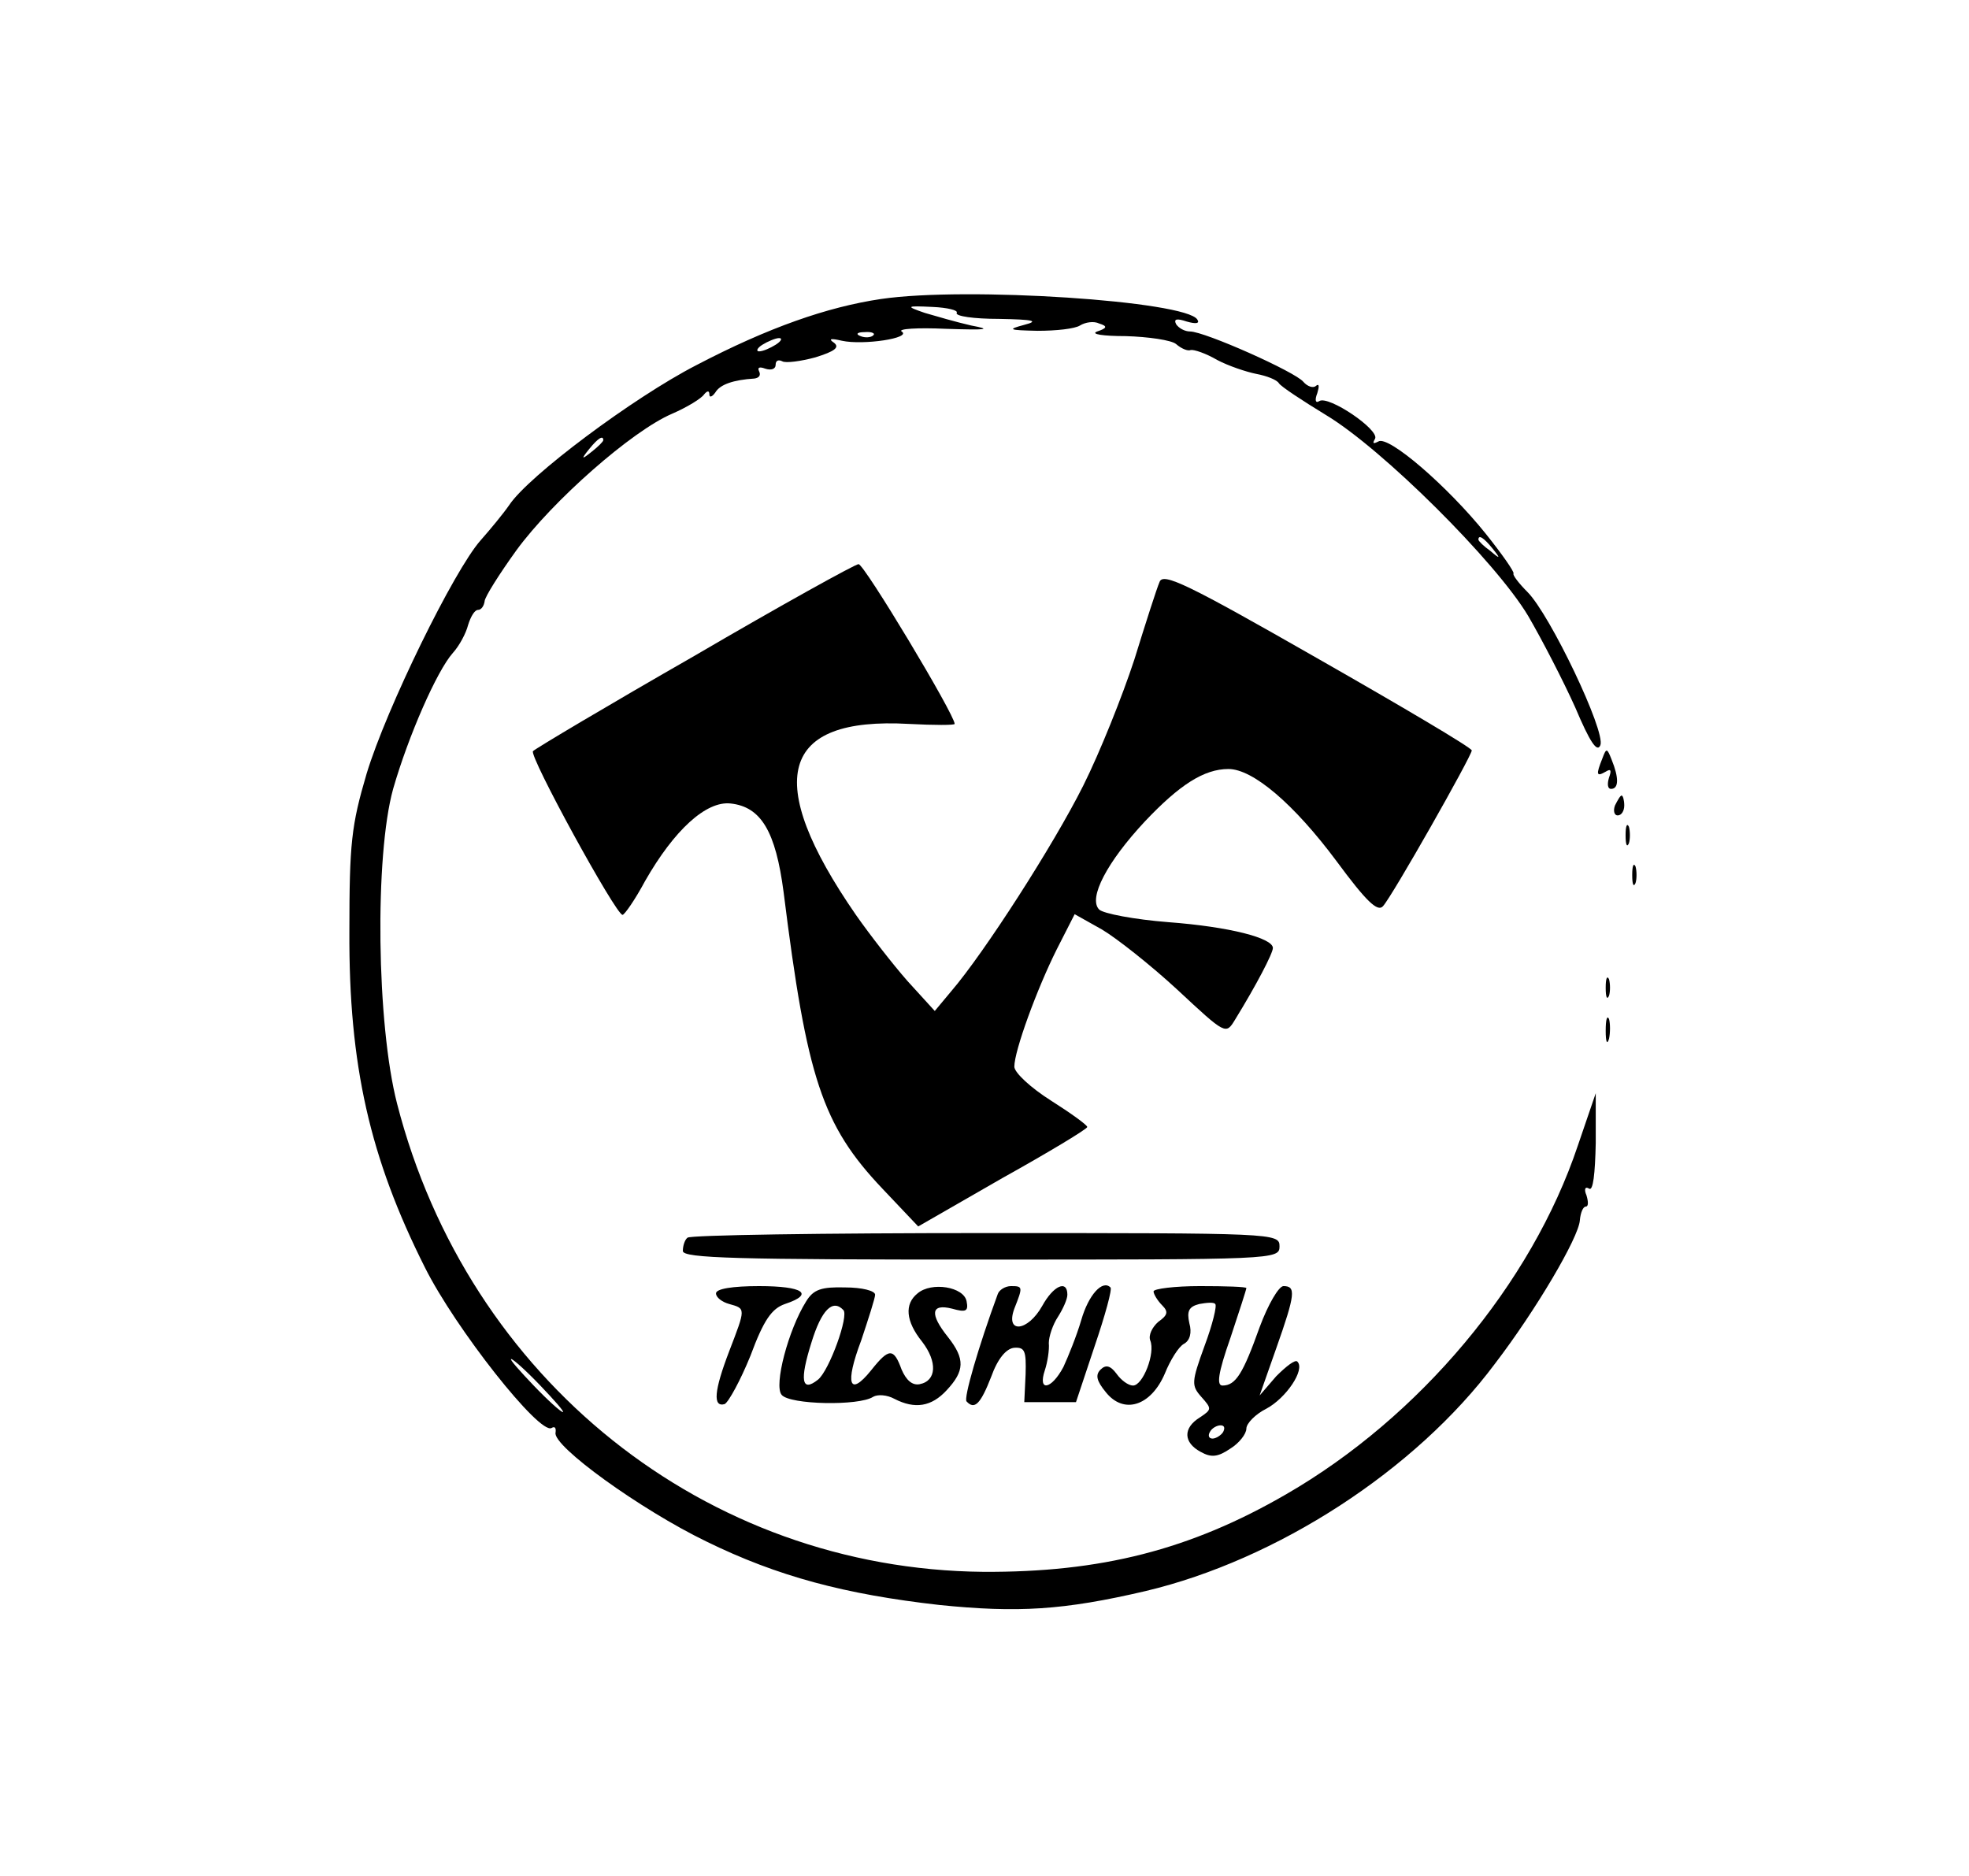 <?xml version="1.0" standalone="no"?>
<!DOCTYPE svg PUBLIC "-//W3C//DTD SVG 20010904//EN"
 "http://www.w3.org/TR/2001/REC-SVG-20010904/DTD/svg10.dtd">
<svg version="1.0" xmlns="http://www.w3.org/2000/svg"
 width="297pt" height="283pt" viewBox="0 0 297 283"
 preserveAspectRatio="xMidYMid meet">

<g transform="translate(0,283) scale(0.1,-0.1)"
fill="#000000" stroke="none">
<path d="M1329 2379 c-81 -12 -170 -43 -279 -100 -95 -49 -253 -167 -282 -211
-9 -13 -28 -36 -43 -53 -40 -45 -142 -253 -172 -352 -23 -78 -26 -105 -26
-238 -1 -202 31 -342 114 -507 46 -92 173 -253 191 -242 5 3 7 0 6 -7 -5 -20
128 -116 227 -164 108 -53 210 -80 352 -96 118 -12 187 -8 311 21 198 47 407
182 527 343 62 81 126 190 128 216 1 12 5 21 9 21 4 0 4 7 1 17 -4 9 -2 14 4
10 6 -4 9 22 10 69 l0 75 -27 -79 c-70 -209 -239 -410 -440 -526 -145 -84
-280 -118 -457 -117 -419 4 -777 290 -884 706 -31 120 -34 374 -6 475 23 80
66 178 90 205 10 11 20 30 23 42 4 13 10 23 15 23 5 0 9 6 10 13 0 6 22 41 48
77 54 74 174 180 235 206 23 10 44 23 48 29 5 6 8 6 8 0 0 -5 4 -4 9 3 7 12
27 19 59 21 7 1 10 5 7 11 -3 6 1 7 9 4 9 -3 16 -1 16 6 0 6 4 8 10 5 5 -3 28
0 50 6 29 9 37 15 28 22 -9 6 -5 7 12 3 32 -7 106 4 90 14 -6 4 24 6 67 4 62
-2 70 -1 38 5 -22 5 -53 14 -70 19 -29 10 -29 11 12 9 22 -1 39 -5 36 -9 -2
-5 26 -9 64 -9 52 -1 61 -3 38 -9 -26 -7 -24 -8 20 -9 28 0 56 3 64 8 8 5 21
7 29 3 13 -4 12 -7 -3 -12 -11 -4 9 -7 43 -7 34 -1 69 -6 76 -12 8 -7 18 -11
22 -9 5 1 23 -5 40 -15 17 -9 44 -18 59 -21 16 -3 31 -9 34 -14 3 -5 35 -26
71 -48 85 -51 256 -221 305 -303 21 -36 53 -98 71 -138 22 -52 33 -69 38 -57
8 21 -76 197 -110 231 -13 13 -23 26 -21 28 1 3 -18 30 -42 60 -57 71 -147
149 -162 139 -8 -4 -9 -3 -5 4 8 13 -70 66 -84 57 -6 -4 -7 2 -3 12 3 10 3 15
-2 11 -4 -4 -13 -1 -19 6 -12 15 -149 76 -171 76 -8 0 -17 5 -21 11 -4 8 1 9
16 4 14 -4 20 -3 16 3 -17 28 -348 50 -477 31z m-12 -55 c-3 -3 -12 -4 -19 -1
-8 3 -5 6 6 6 11 1 17 -2 13 -5z m-147 -14 c-8 -5 -19 -10 -25 -10 -5 0 -3 5
5 10 8 5 20 10 25 10 6 0 3 -5 -5 -10z m-260 -144 c0 -2 -8 -10 -17 -17 -16
-13 -17 -12 -4 4 13 16 21 21 21 13z m1341 -163 c13 -16 12 -17 -3 -4 -10 7
-18 15 -18 17 0 8 8 3 21 -13z m-1436 -1263 c21 -22 37 -40 34 -40 -3 0 -23
18 -44 40 -21 22 -37 40 -34 40 3 0 23 -18 44 -40z"/>
<path d="M1048 1841 c-131 -75 -240 -140 -244 -144 -7 -6 125 -247 135 -247 3
0 19 23 34 51 44 77 92 121 129 117 46 -5 68 -42 80 -134 35 -280 58 -351 149
-447 l54 -57 127 73 c70 39 128 74 128 77 0 3 -25 21 -55 40 -30 19 -55 42
-55 51 0 24 34 117 64 177 l27 53 41 -23 c22 -13 74 -54 114 -91 73 -68 73
-68 87 -45 32 52 57 100 57 108 0 15 -65 32 -158 39 -51 4 -98 13 -104 19 -17
17 12 72 69 133 52 55 89 79 126 79 37 0 99 -53 163 -139 45 -61 62 -77 70
-68 14 15 134 227 134 235 0 4 -105 66 -233 139 -196 112 -233 130 -238 115
-4 -9 -21 -62 -38 -117 -18 -55 -52 -140 -77 -190 -45 -90 -150 -253 -199
-310 l-25 -30 -41 45 c-22 25 -57 70 -78 100 -141 204 -114 299 80 288 38 -2
69 -2 69 0 0 14 -137 242 -145 241 -5 0 -117 -62 -247 -138z"/>
<path d="M2417 1686 c-10 -25 -9 -28 5 -20 8 5 9 2 5 -9 -3 -10 -2 -17 3 -17
12 0 12 17 1 44 -7 18 -8 18 -14 2z"/>
<path d="M2436 1615 c-3 -8 -1 -15 4 -15 6 0 10 7 10 15 0 8 -2 15 -4 15 -2 0
-6 -7 -10 -15z"/>
<path d="M2452 1570 c0 -14 2 -19 5 -12 2 6 2 18 0 25 -3 6 -5 1 -5 -13z"/>
<path d="M2462 1510 c0 -14 2 -19 5 -12 2 6 2 18 0 25 -3 6 -5 1 -5 -13z"/>
<path d="M2422 1340 c0 -14 2 -19 5 -12 2 6 2 18 0 25 -3 6 -5 1 -5 -13z"/>
<path d="M2422 1275 c0 -16 2 -22 5 -12 2 9 2 23 0 30 -3 6 -5 -1 -5 -18z"/>
<path d="M1037 963 c-4 -3 -7 -12 -7 -20 0 -11 82 -13 450 -13 443 0 450 0
450 20 0 20 -7 20 -443 20 -244 0 -447 -3 -450 -7z"/>
<path d="M1080 879 c0 -6 9 -13 20 -16 25 -7 25 -6 0 -71 -23 -60 -25 -85 -7
-80 6 3 24 36 39 73 20 54 32 71 52 78 45 15 28 27 -39 27 -40 0 -65 -4 -65
-11z"/>
<path d="M1216 867 c-27 -43 -49 -127 -37 -141 12 -15 117 -17 138 -3 7 4 21
3 32 -3 31 -16 56 -12 79 13 27 29 28 47 2 80 -28 35 -26 51 6 43 21 -6 25 -4
22 11 -4 22 -53 30 -74 12 -20 -16 -18 -42 7 -73 23 -30 22 -59 -4 -64 -11 -2
-20 6 -27 22 -12 33 -19 33 -46 -1 -33 -41 -40 -21 -15 45 11 33 21 64 21 69
0 6 -20 11 -45 11 -36 1 -48 -3 -59 -21z m56 -13 c9 -8 -21 -91 -38 -105 -25
-20 -28 -1 -10 56 15 49 32 66 48 49z"/>
<path d="M1505 878 c-29 -79 -52 -158 -47 -162 12 -13 21 -4 37 37 10 28 23
43 35 44 16 1 18 -5 17 -40 l-2 -42 39 0 39 0 28 84 c16 47 27 87 24 89 -12
12 -33 -11 -44 -49 -7 -24 -20 -56 -27 -71 -18 -34 -39 -38 -28 -5 4 12 7 31
6 41 0 10 6 28 14 40 7 11 14 26 14 33 0 23 -21 14 -38 -17 -22 -39 -56 -42
-42 -4 13 33 13 34 -5 34 -9 0 -18 -6 -20 -12z"/>
<path d="M1740 882 c0 -4 6 -14 13 -21 10 -10 8 -15 -6 -25 -9 -8 -15 -20 -12
-28 8 -19 -11 -68 -26 -68 -7 0 -18 8 -25 18 -9 12 -16 14 -24 6 -8 -8 -6 -17
8 -34 27 -34 68 -21 89 28 8 20 21 41 29 45 9 5 12 17 8 31 -4 18 -1 25 15 29
11 2 22 3 24 0 3 -2 -4 -31 -16 -63 -20 -55 -20 -60 -5 -77 16 -18 16 -19 -2
-31 -26 -16 -25 -38 1 -52 16 -9 26 -8 45 5 13 8 24 22 24 30 0 8 14 22 30 30
30 16 59 59 47 71 -3 4 -17 -7 -32 -22 l-25 -29 25 71 c29 82 30 94 11 94 -7
0 -23 -27 -36 -62 -25 -70 -36 -88 -56 -88 -9 0 -7 18 12 72 13 39 24 73 24
75 0 2 -31 3 -70 3 -38 0 -70 -4 -70 -8z m105 -212 c-3 -5 -11 -10 -16 -10 -6
0 -7 5 -4 10 3 6 11 10 16 10 6 0 7 -4 4 -10z"/>
</g>
</svg>
